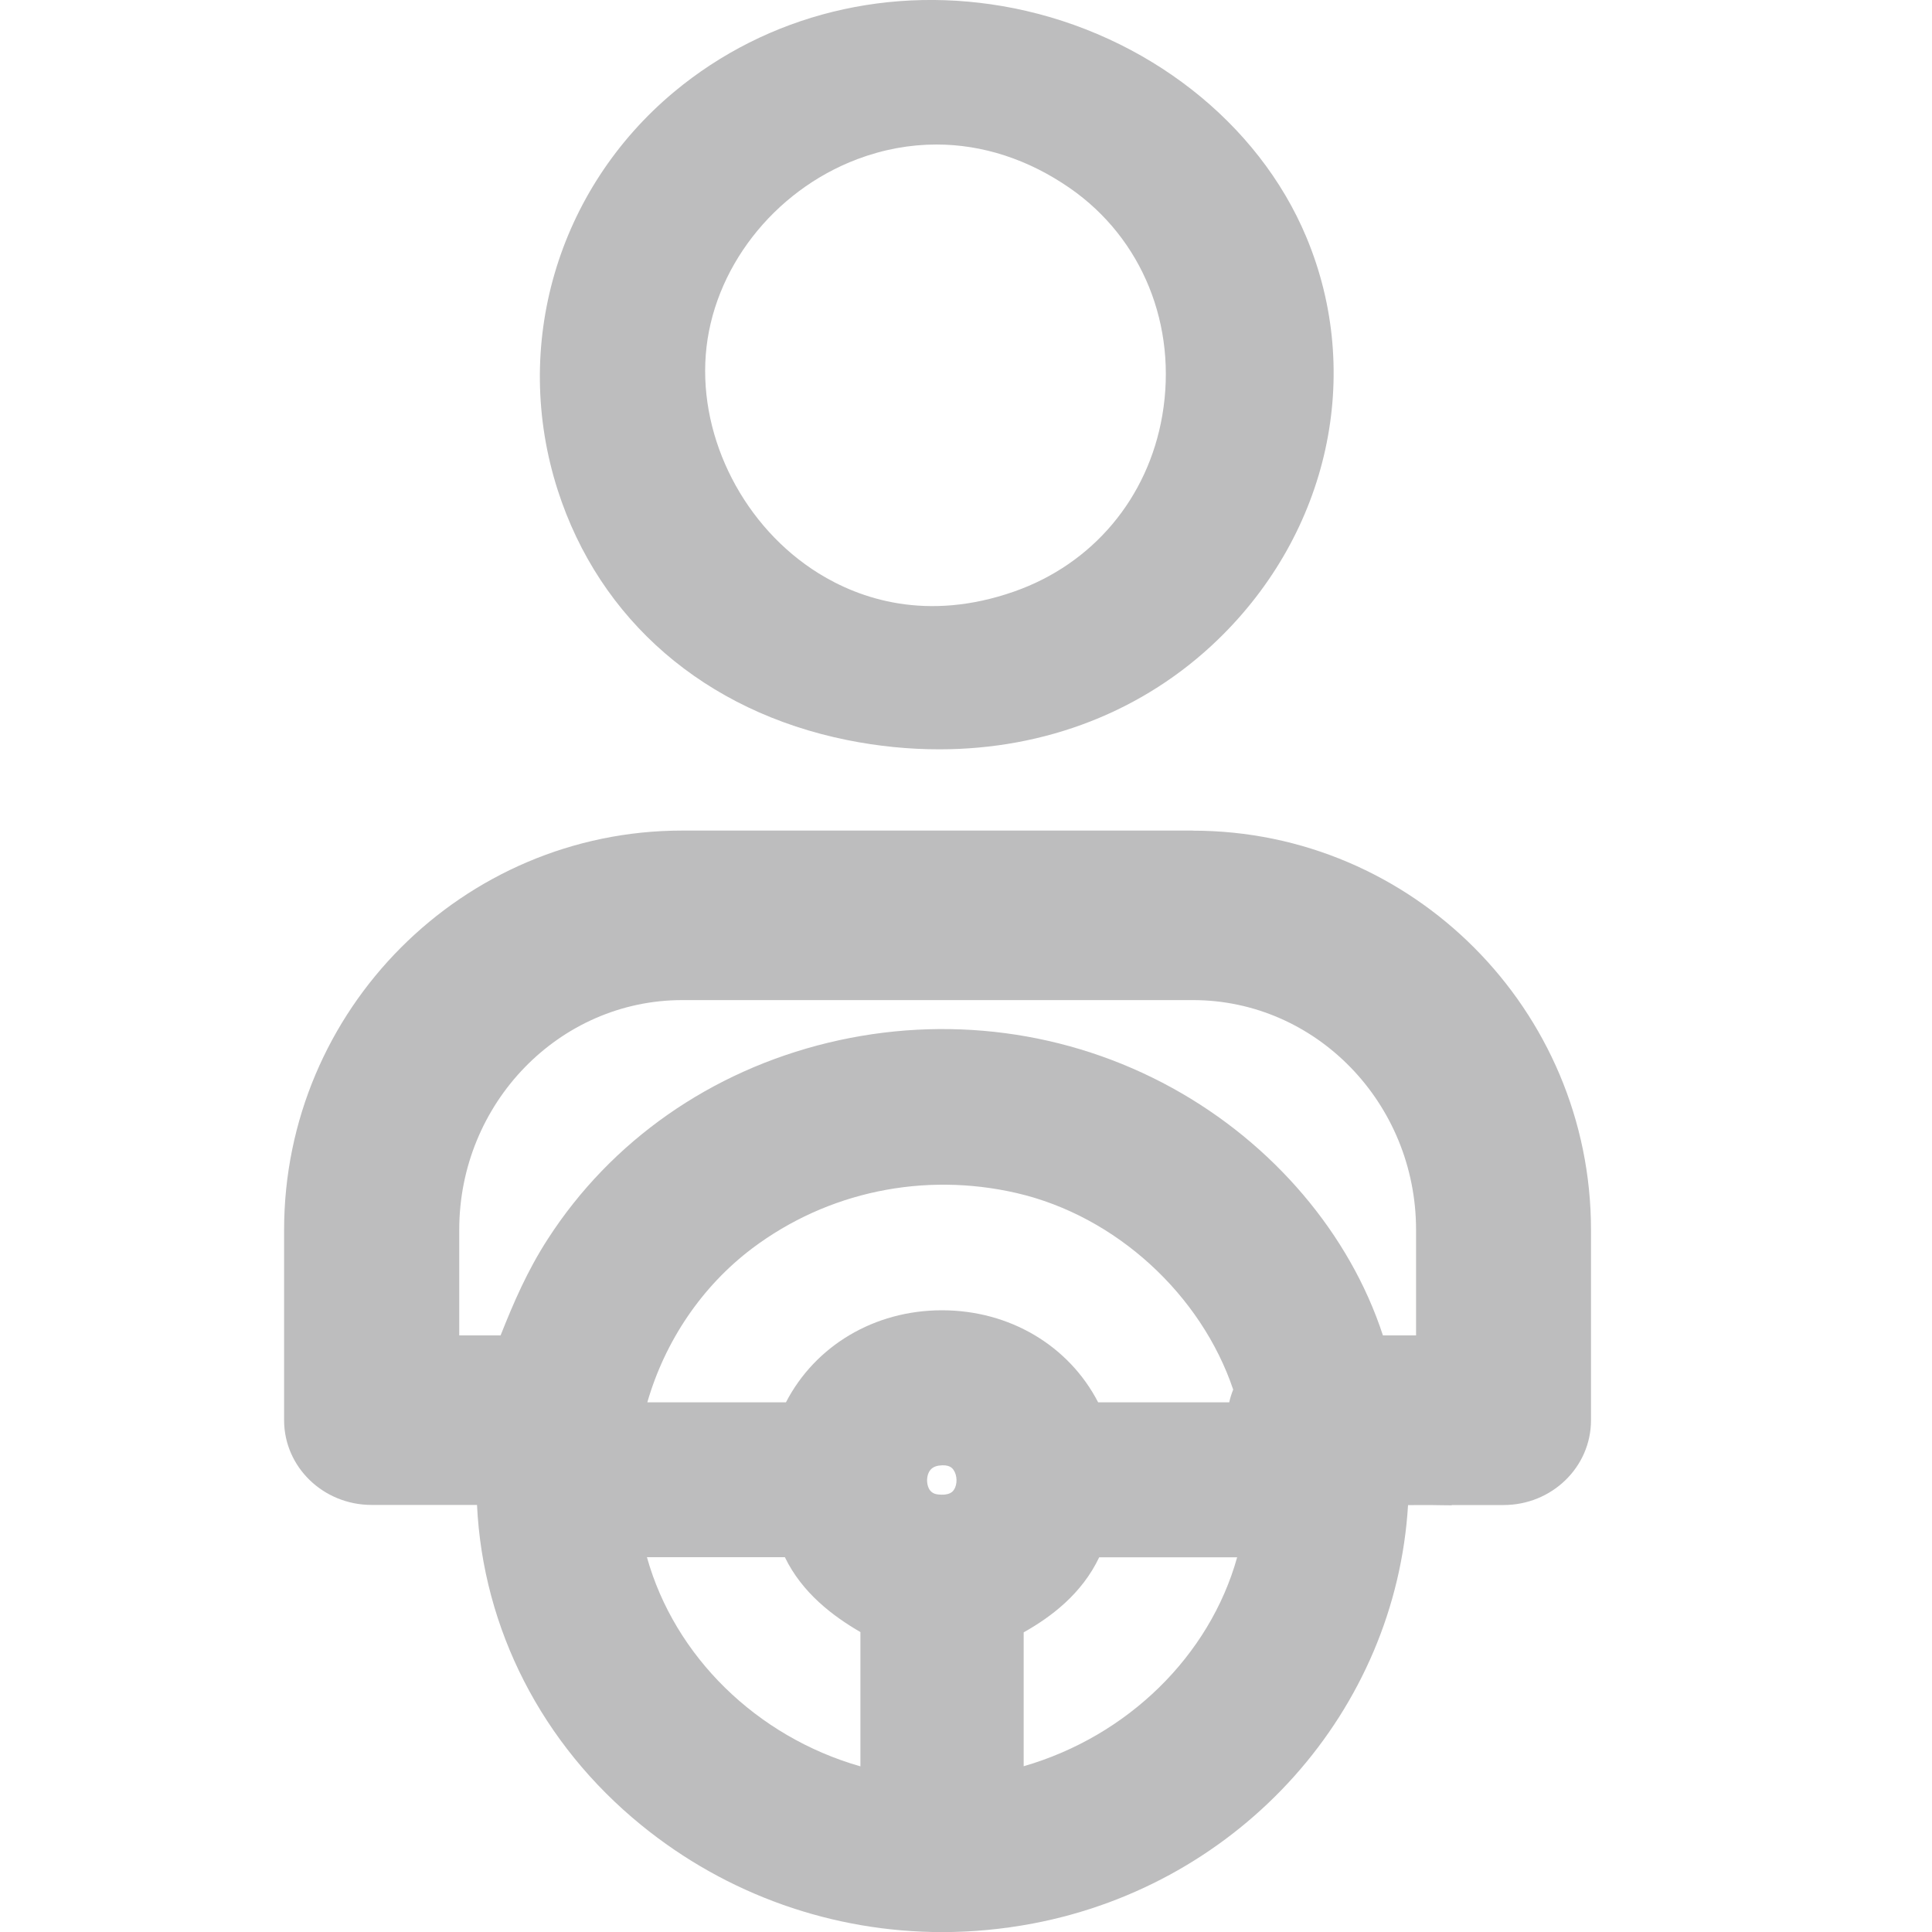 <svg width="20" height="20" viewBox="0 0 20 20" fill="none" xmlns="http://www.w3.org/2000/svg">
<g id="Icon: additional driver" clip-path="url(#clip0_56621_1504)">
<path id="Vector" d="M8.77 7.661C9.092 7.726 9.411 7.757 9.724 7.757C10.823 7.757 11.841 7.363 12.608 6.621C13.758 5.509 14.117 3.873 13.523 2.454C13.026 1.266 11.865 0.359 10.494 0.085C9.223 -0.168 7.942 0.148 6.977 0.952C5.767 1.962 5.294 3.579 5.773 5.072C6.206 6.421 7.298 7.364 8.77 7.661H8.77ZM7.306 3.674C7.373 2.791 8.003 1.977 8.874 1.648C9.144 1.546 9.42 1.496 9.694 1.496C10.172 1.496 10.646 1.649 11.079 1.95C11.826 2.47 12.191 3.371 12.032 4.301C11.885 5.157 11.312 5.838 10.5 6.123C9.591 6.442 8.896 6.197 8.474 5.935C7.708 5.459 7.239 4.55 7.306 3.674H7.306Z" fill="#BDBDBE"/>
<path id="Vector_2" d="M12.349 8.598H7.063C4.79 8.598 2.941 10.453 2.941 12.732V14.702C2.941 15.187 3.347 15.579 3.847 15.579H4.938C4.999 16.86 5.608 18.055 6.639 18.894C7.525 19.616 8.624 20.001 9.754 20.001C10.066 20.001 10.38 19.971 10.693 19.912C12.855 19.501 14.448 17.704 14.576 15.581C14.619 15.58 14.664 15.58 14.709 15.58H14.795C14.842 15.58 14.889 15.581 14.937 15.582C14.967 15.582 14.998 15.582 15.029 15.583C15.029 15.582 15.029 15.581 15.028 15.58H15.565C16.065 15.58 16.47 15.187 16.47 14.702V12.732C16.47 10.453 14.621 8.599 12.349 8.599V8.598ZM5.671 12.826C5.456 13.159 5.317 13.485 5.182 13.824H4.754V12.731C4.754 11.42 5.79 10.353 7.063 10.353H12.35C13.623 10.353 14.659 11.42 14.659 12.731V13.824H14.316C13.974 12.777 13.181 11.838 12.134 11.262C11.053 10.667 9.789 10.501 8.574 10.794C7.358 11.088 6.327 11.809 5.671 12.826ZM12.725 14.517H11.368C11.065 13.931 10.453 13.564 9.751 13.564C9.051 13.564 8.439 13.931 8.136 14.517H6.701C6.884 13.882 7.267 13.315 7.787 12.923C8.564 12.338 9.561 12.129 10.522 12.35C11.556 12.588 12.436 13.406 12.766 14.385C12.749 14.427 12.735 14.471 12.725 14.516V14.517ZM8.906 18.285C7.833 17.978 6.984 17.147 6.697 16.12H8.125C8.303 16.489 8.622 16.73 8.907 16.895V18.285H8.906ZM9.876 15.42C9.865 15.438 9.835 15.485 9.706 15.47C9.609 15.458 9.598 15.366 9.597 15.327C9.597 15.286 9.607 15.188 9.718 15.172C9.83 15.156 9.859 15.2 9.872 15.218C9.91 15.275 9.912 15.365 9.876 15.421L9.876 15.42ZM10.597 18.283V16.898C10.88 16.739 11.198 16.501 11.379 16.121H12.807C12.522 17.142 11.673 17.973 10.597 18.284V18.283Z" fill="#BDBDBE"/>
</g>
<defs>
<clipPath id="clip0_56621_1504">
<rect width="20" height="20" fill="white"/>
</clipPath>
</defs>
</svg>
